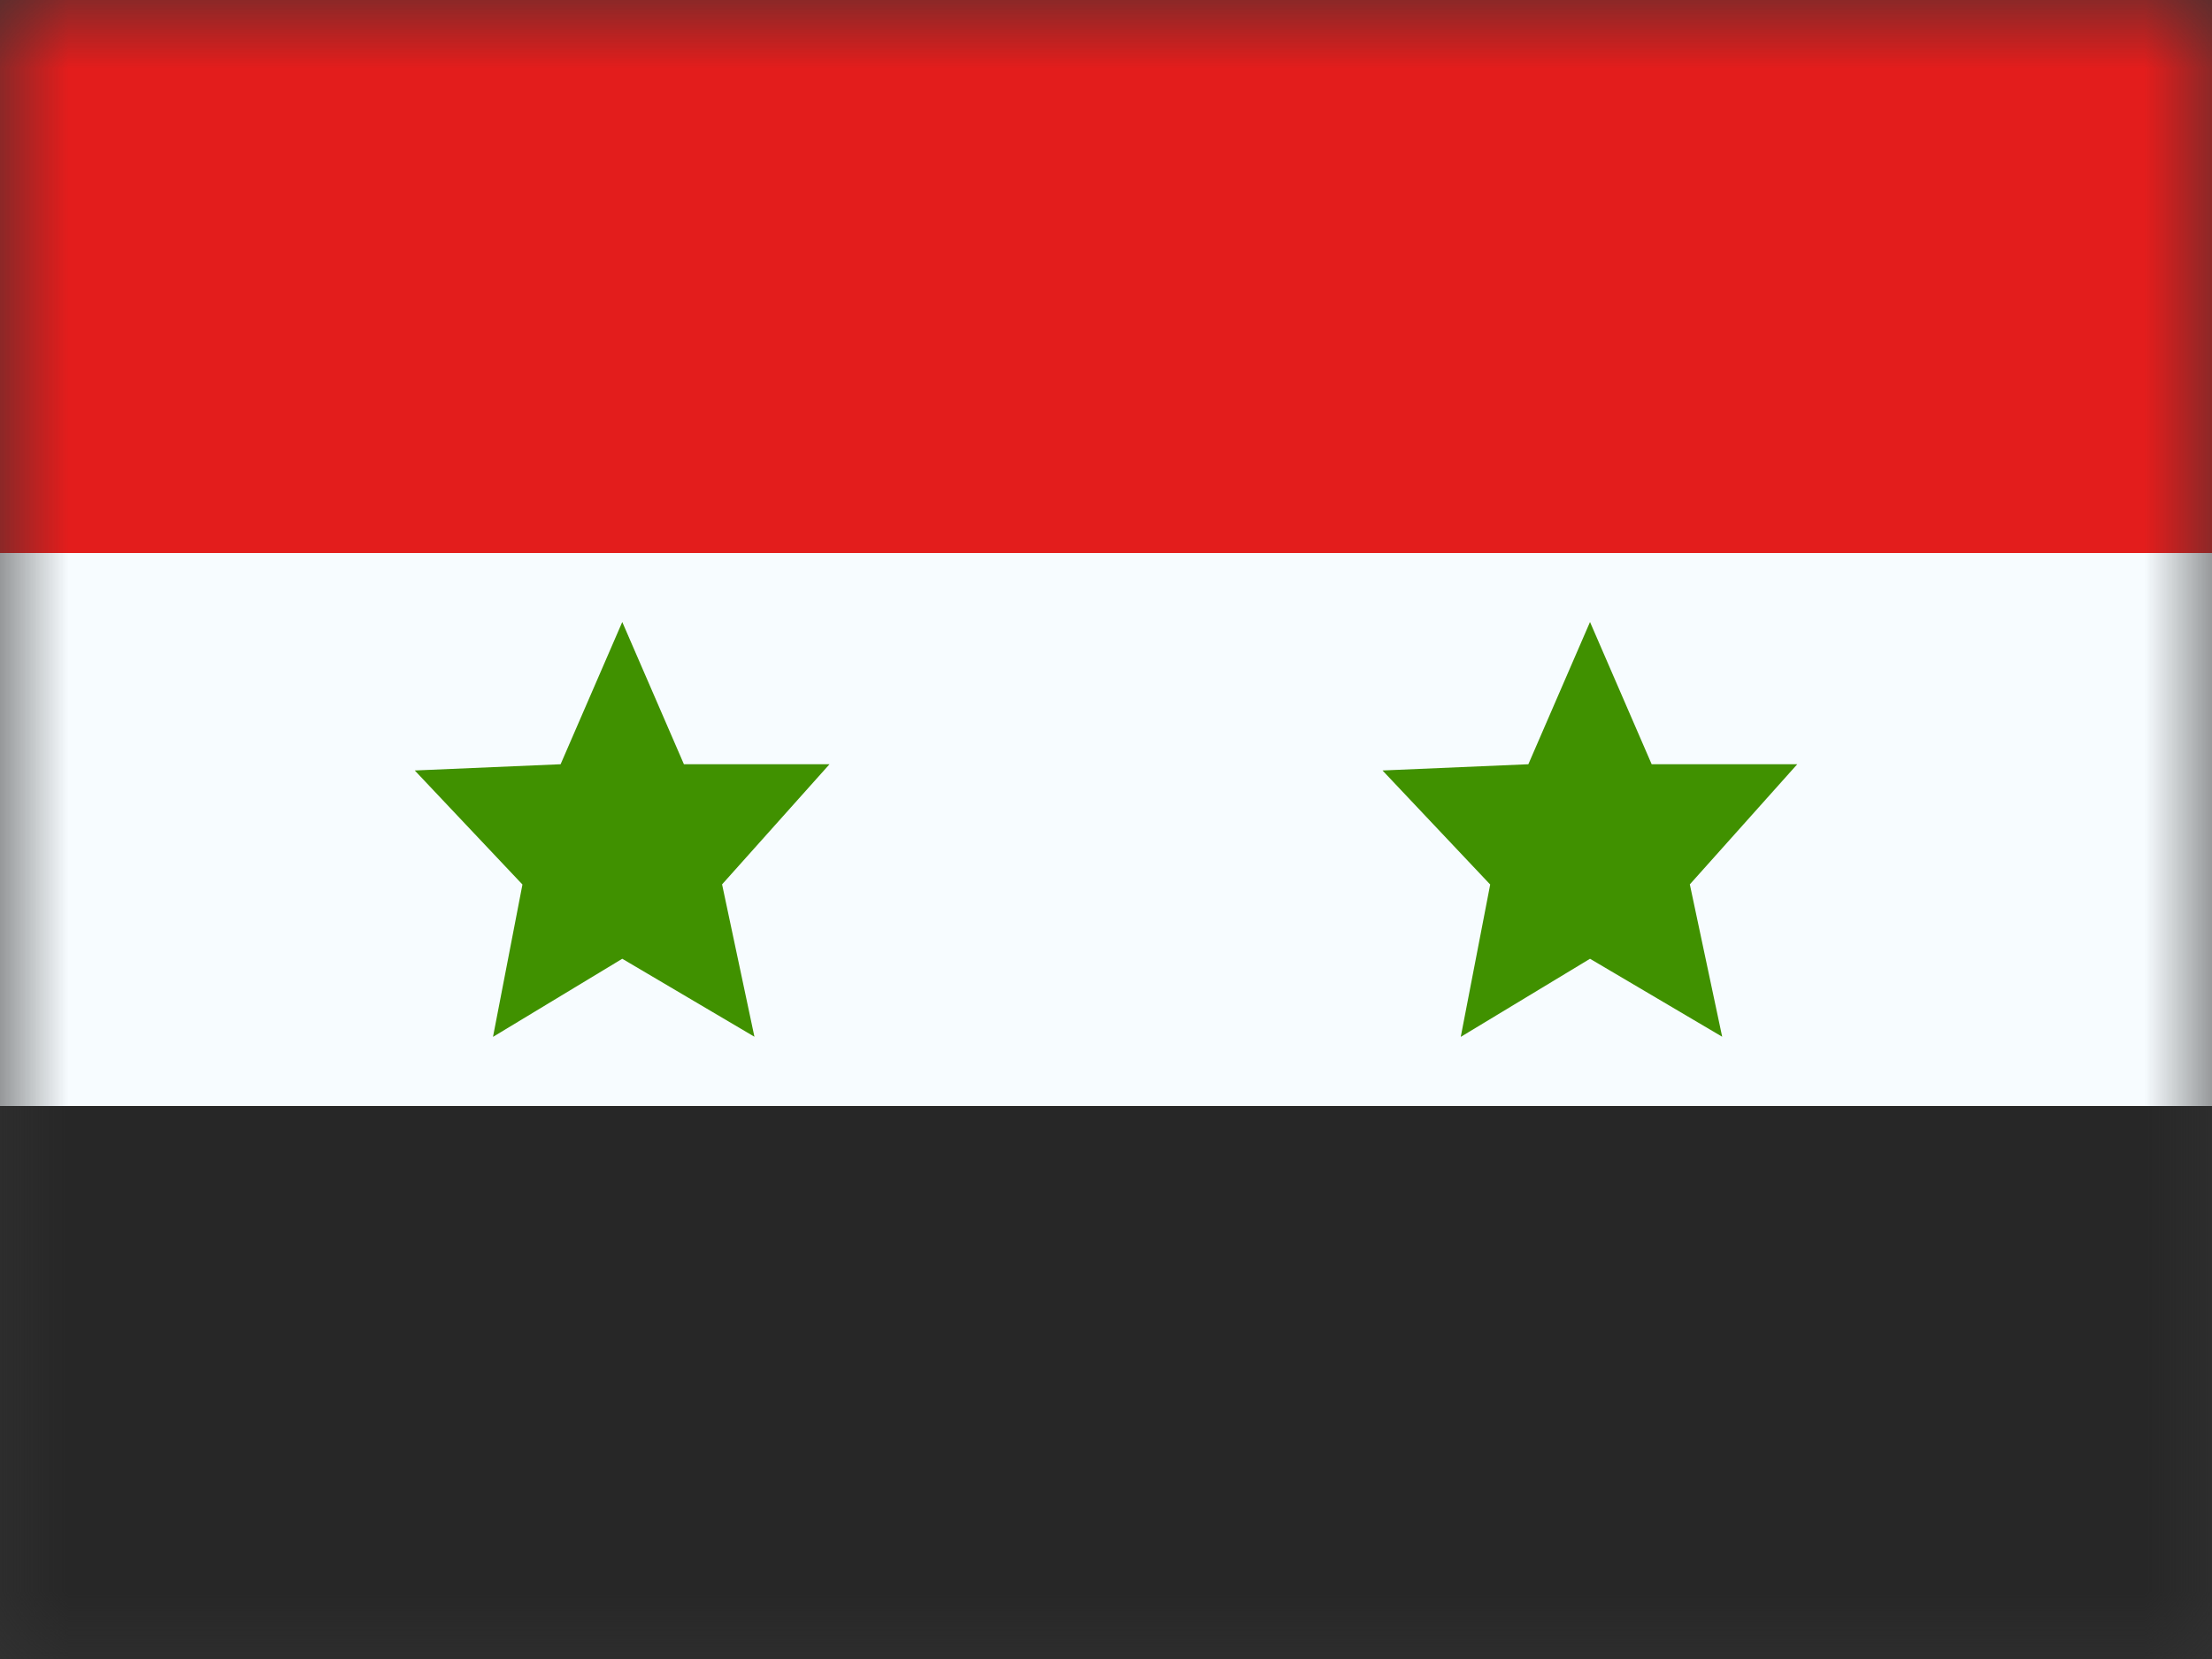 <svg fill="none" height="12" viewBox="0 0 16 12" width="16" xmlns="http://www.w3.org/2000/svg" xmlns:xlink="http://www.w3.org/1999/xlink"><rect x="0" y="0" width="16" height="12" fill="#333333" stroke="none"/><mask id="a" height="12" maskUnits="userSpaceOnUse" width="16" x="0" y="0"><path d="m0 0h16v12h-16z" fill="#fff"/></mask><g clip-rule="evenodd" fill-rule="evenodd" mask="url(#a)"><path d="m0 0h16v12h-16z" fill="#f7fcff"/><path d="m4.501 6.935-.935.565.213-1.102-.779-.825 1.055-.045.446-1.029.446 1.029h1.053l-.777.869.234 1.102z" fill="#409100"/><path d="m11.501 6.935-.935.565.213-1.102-.779-.825 1.055-.045.446-1.029.446 1.029h1.053l-.777.869.234 1.102z" fill="#409100"/><path d="m0 0v4h16v-4z" fill="#e31d1c"/><path d="m0 8v4h16v-4z" fill="#272727"/></g></svg>